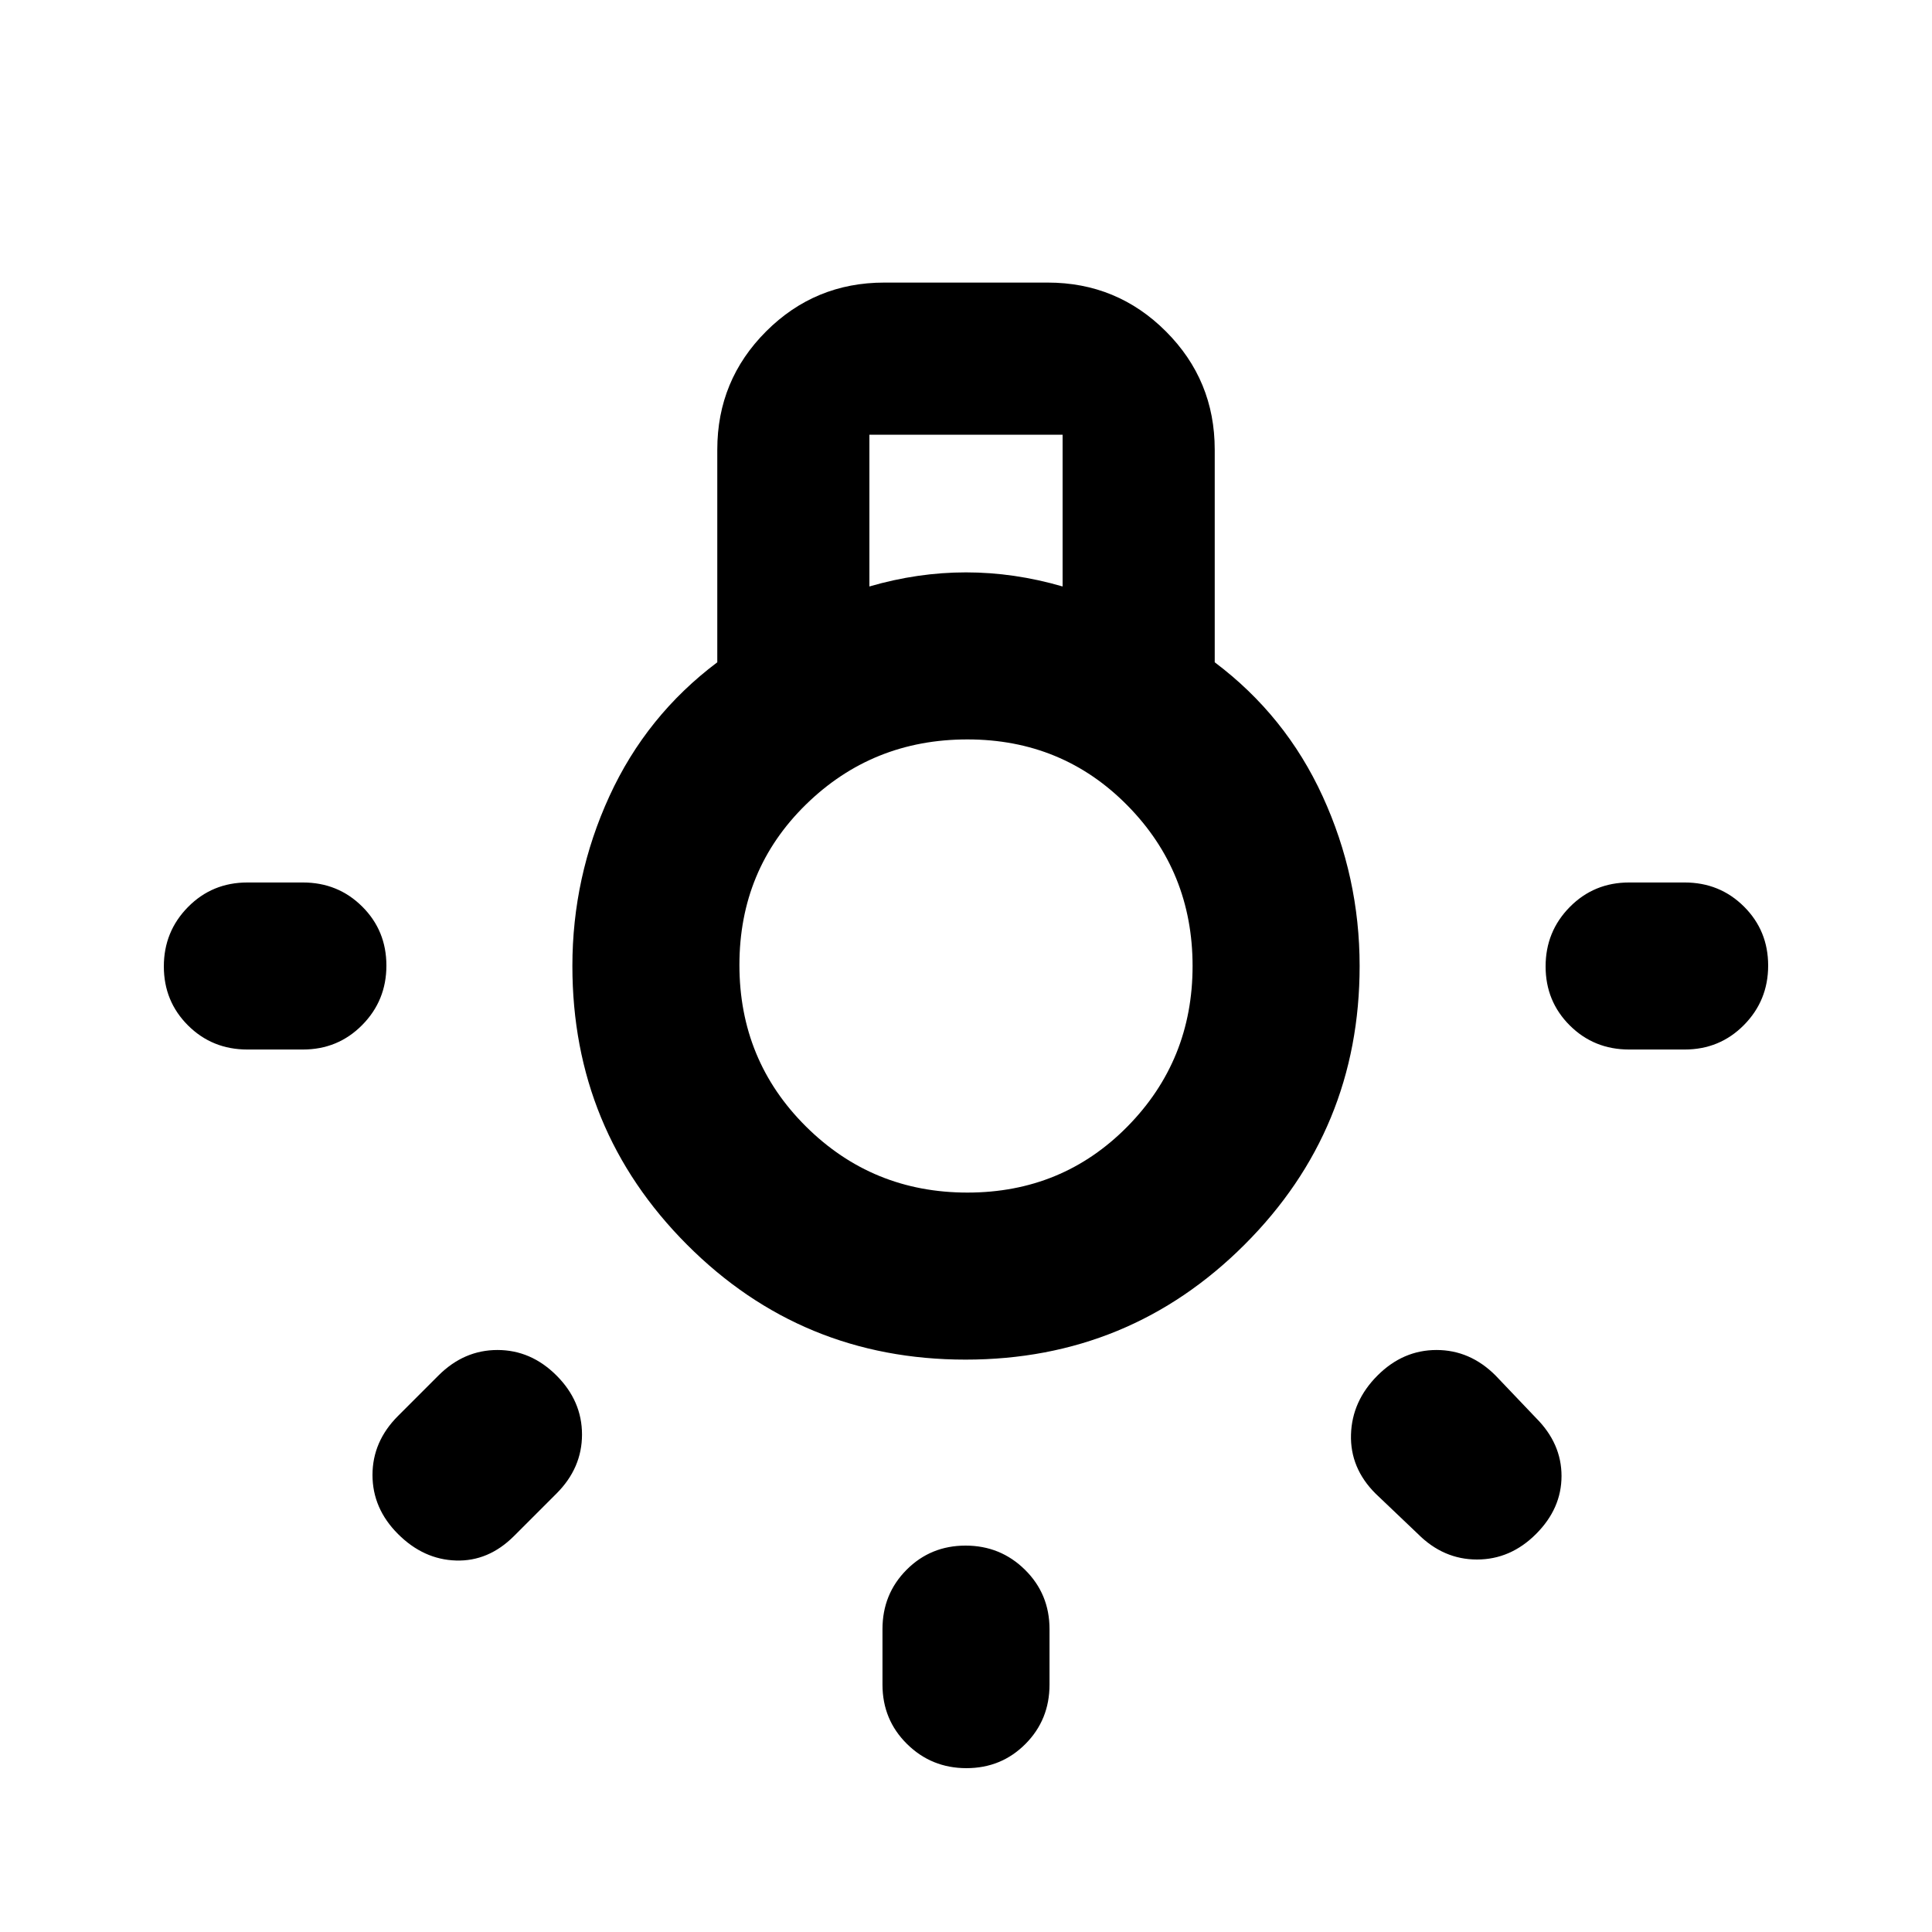 <svg xmlns="http://www.w3.org/2000/svg" height="20" viewBox="0 -960 960 960" width="20"><path d="M438.5-122.913V-150.5q0-17.452 11.963-29.476Q462.427-192 479.789-192q17.363 0 29.537 12.024T521.5-150.5v27.587q0 17.452-11.963 29.476-11.964 12.024-29.326 12.024-17.363 0-29.537-12.024T438.5-122.913ZM122.913-521.5H150.5q17.452 0 29.476 11.963Q192-497.573 192-480.211q0 17.363-12.024 29.537T150.5-438.5h-27.587q-17.452 0-29.476-11.963-12.024-11.964-12.024-29.326 0-17.363 12.024-29.537t29.476-12.174Zm686.587 0h27.587q17.452 0 29.476 11.963 12.024 11.964 12.024 29.326 0 17.363-12.024 29.537T837.087-438.5H809.5q-17.452 0-29.476-11.963Q768-462.427 768-479.789q0-17.363 12.024-29.537T809.5-521.5ZM704.587-197.761l-21.109-20.108q-12.674-12.674-12.174-29.327.5-16.652 13.174-29.326t29.326-12.674q16.653 0 29.327 12.674l20.108 21.109q12.674 12.674 12.674 28.826t-12.674 28.826q-12.674 12.674-29.326 12.674t-29.326-12.674Zm-506.826-58.652 20.108-20.109q12.674-12.674 29.327-12.674 16.652 0 29.326 12.674t12.674 29.326q0 16.653-12.674 29.327l-21.109 21.108q-12.674 12.674-28.826 12.174t-28.826-13.174q-12.674-12.674-12.674-29.326t12.674-29.326Zm282.013-28q-81.448 0-138.404-57.117-56.957-57.116-56.957-138.47 0-44.239 18.38-84.337 18.381-40.098 53.62-66.576v-105.674q0-34.483 24.259-58.741 24.258-24.259 58.741-24.259h81.174q34.483 0 58.741 24.259 24.259 24.258 24.259 58.741v105.674q35.239 26.478 53.62 66.576 18.38 40.098 18.38 84.337 0 81.354-57.183 138.47-57.182 57.117-138.63 57.117ZM432-668.587q12-3.5 24-5.25t24-1.75q12 0 24 1.75t24 5.25V-744h-96v75.413Zm48.706 301.174q47.185 0 79.533-32.848T592.587-480q0-46.891-32.348-79.739-32.348-32.848-79.533-32.848t-80.239 32.348q-33.054 32.348-33.054 79.739 0 47.391 33.054 80.239 33.054 32.848 80.239 32.848ZM480-481Z"/></svg>